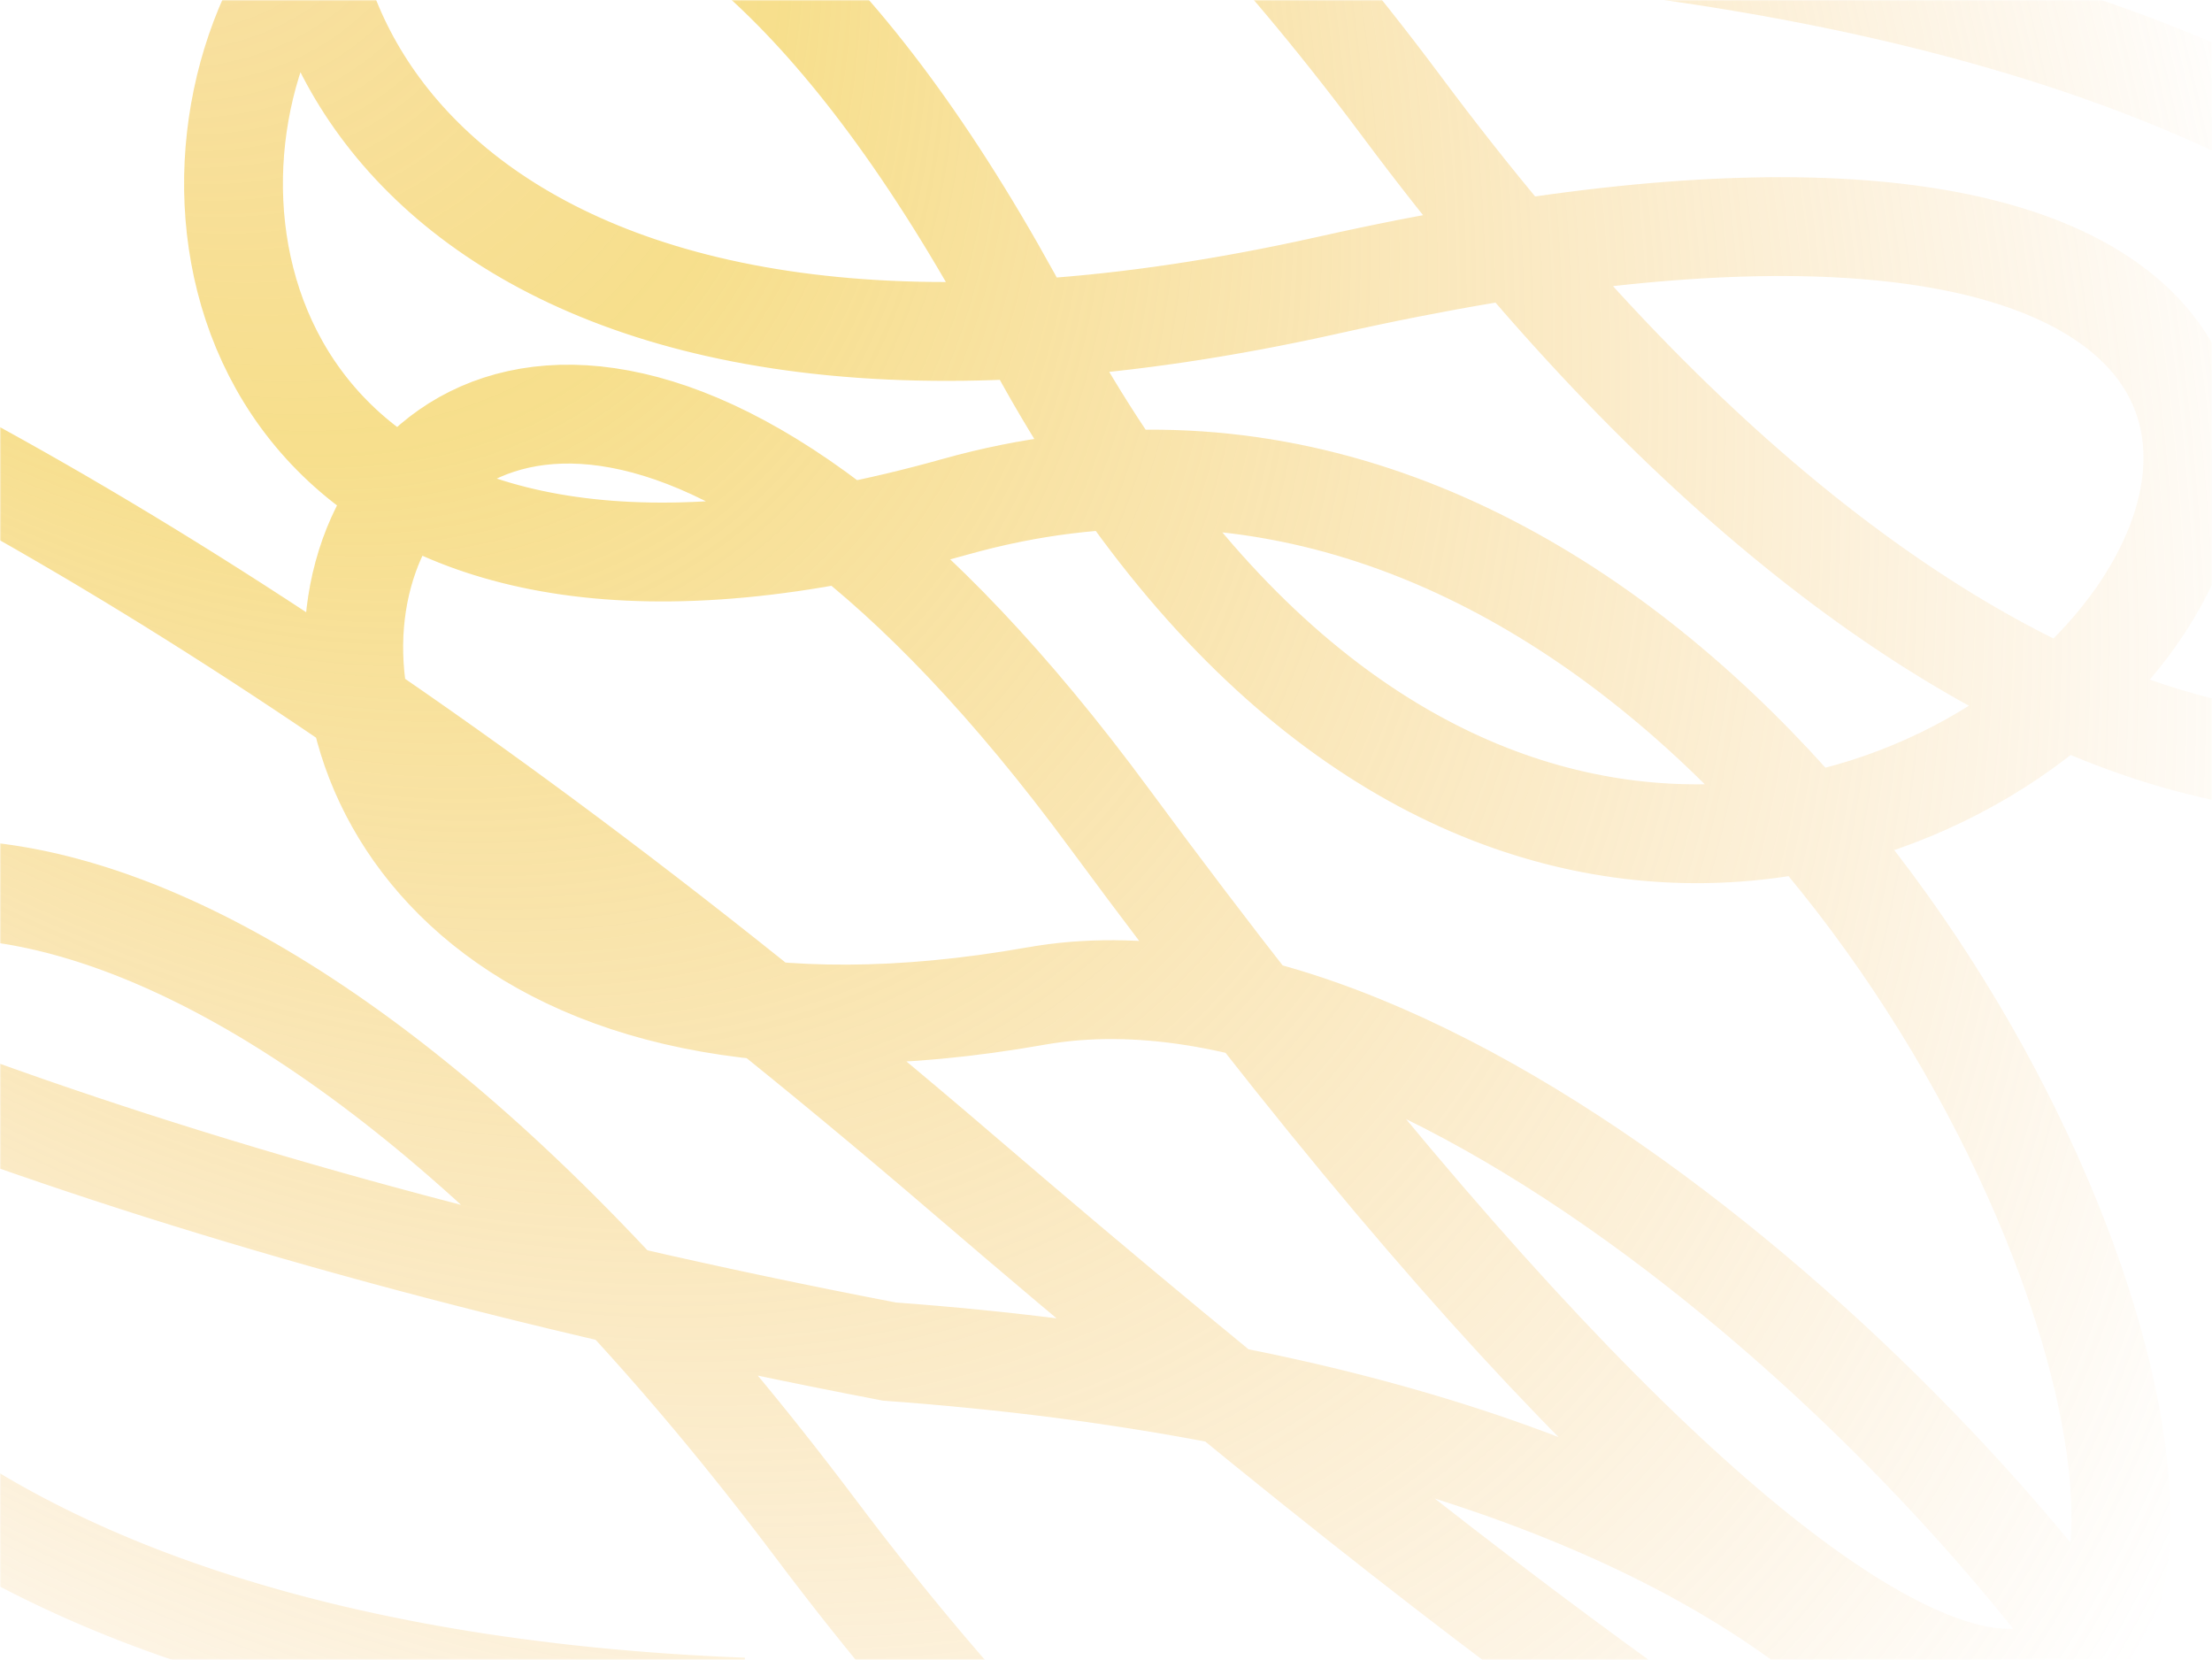 <svg width="761" height="571" viewBox="0 0 761 571" fill="none" xmlns="http://www.w3.org/2000/svg">
<mask id="mask0" mask-type="alpha" maskUnits="userSpaceOnUse" x="0" y="0" width="761" height="571">
<rect width="761" height="571" fill="#C4C4C4"/>
</mask>
<g mask="url(#mask0)">
<path d="M255.598 587.26C-338.45 564.2 -109.097 7.713 280.802 526.107C670.701 1044.5 959.586 512.55 306.005 464.955C-700.27 271.998 -470.918 -284.489 331.209 403.802C1133.34 1092.09 635.019 293.388 356.413 342.65C-20.141 409.229 107.436 -90.497 381.616 281.497C950.187 1052.91 741.876 58.501 328.61 174.336C-103.657 295.497 110.597 -344.757 353.814 113.184C597.03 571.124 1061.31 -37.124 457.227 98.04C-117.915 226.727 97.59 -479.422 482.431 36.887C867.272 553.197 1178.46 30.439 507.634 -24.265" stroke="url(#paint0_radial)" stroke-width="34"/>
</g>
<defs>
<radialGradient id="paint0_radial" cx="0" cy="0" r="1" gradientUnits="userSpaceOnUse" gradientTransform="translate(-16.616 -189.933) rotate(55.438) scale(1084.13 645.783)">
<stop stop-color="#F2BA4C" stop-opacity="0.4"/>
<stop offset="0.359" stop-color="#F2CD4C" stop-opacity="0.641"/>
<stop offset="1" stop-color="#F2B04C" stop-opacity="0"/>
</radialGradient>
</defs>
</svg>
